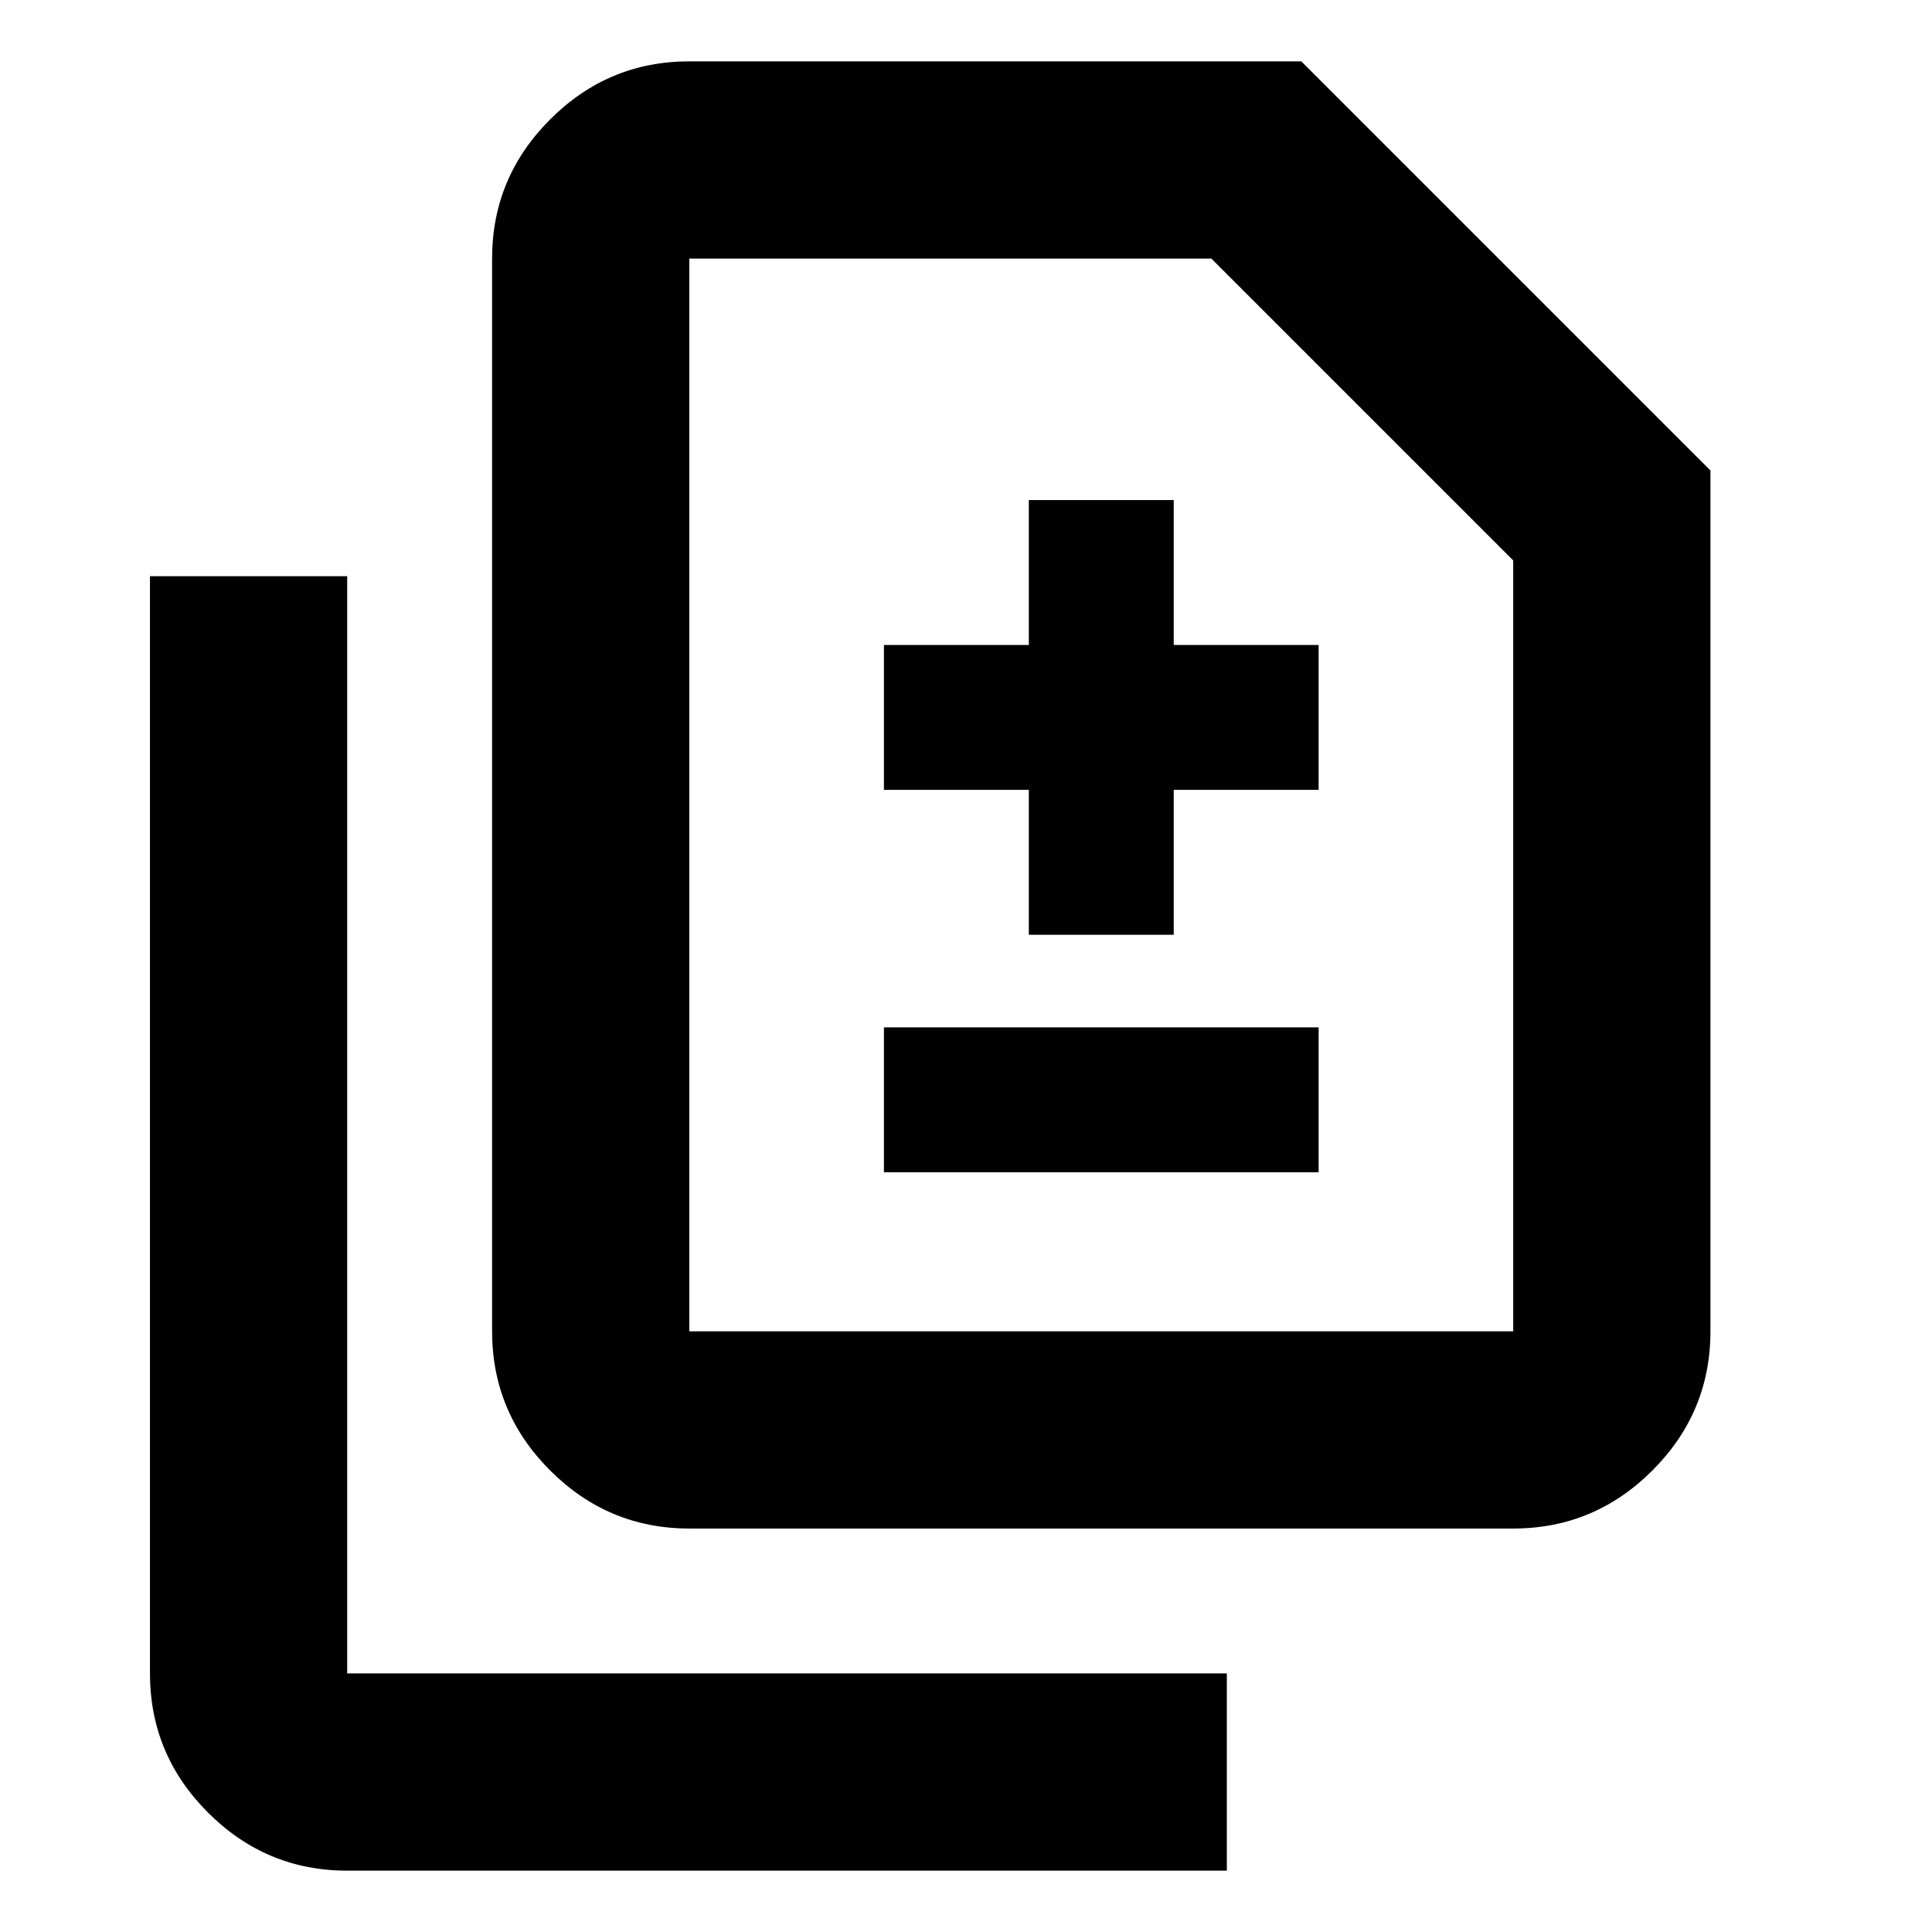 <svg xmlns="http://www.w3.org/2000/svg" height="20" viewBox="0 -960 960 960" width="20"><path d="M511.22-495.52h72v-72h72v-72h-72v-72h-72v72h-72v72h72v72Zm-72 118h216v-72h-216v72Zm-96.7 177.04q-40.3 0-69.15-28.85-28.85-28.85-28.85-69.15v-533.04q0-40.31 28.85-69.15 28.85-28.85 69.15-28.85h304.09l203.3 203.3v427.74q0 40.3-28.84 69.15-28.85 28.85-69.16 28.85H342.52Zm0-98h409.39v-383.04l-150-150H342.52v533.04Zm-170 268q-40.3 0-69.15-28.85-28.85-28.84-28.85-69.15V-673.7h98v545.22h437.09v98H172.52Zm170-268v-533.04 533.04Z"/></svg>
